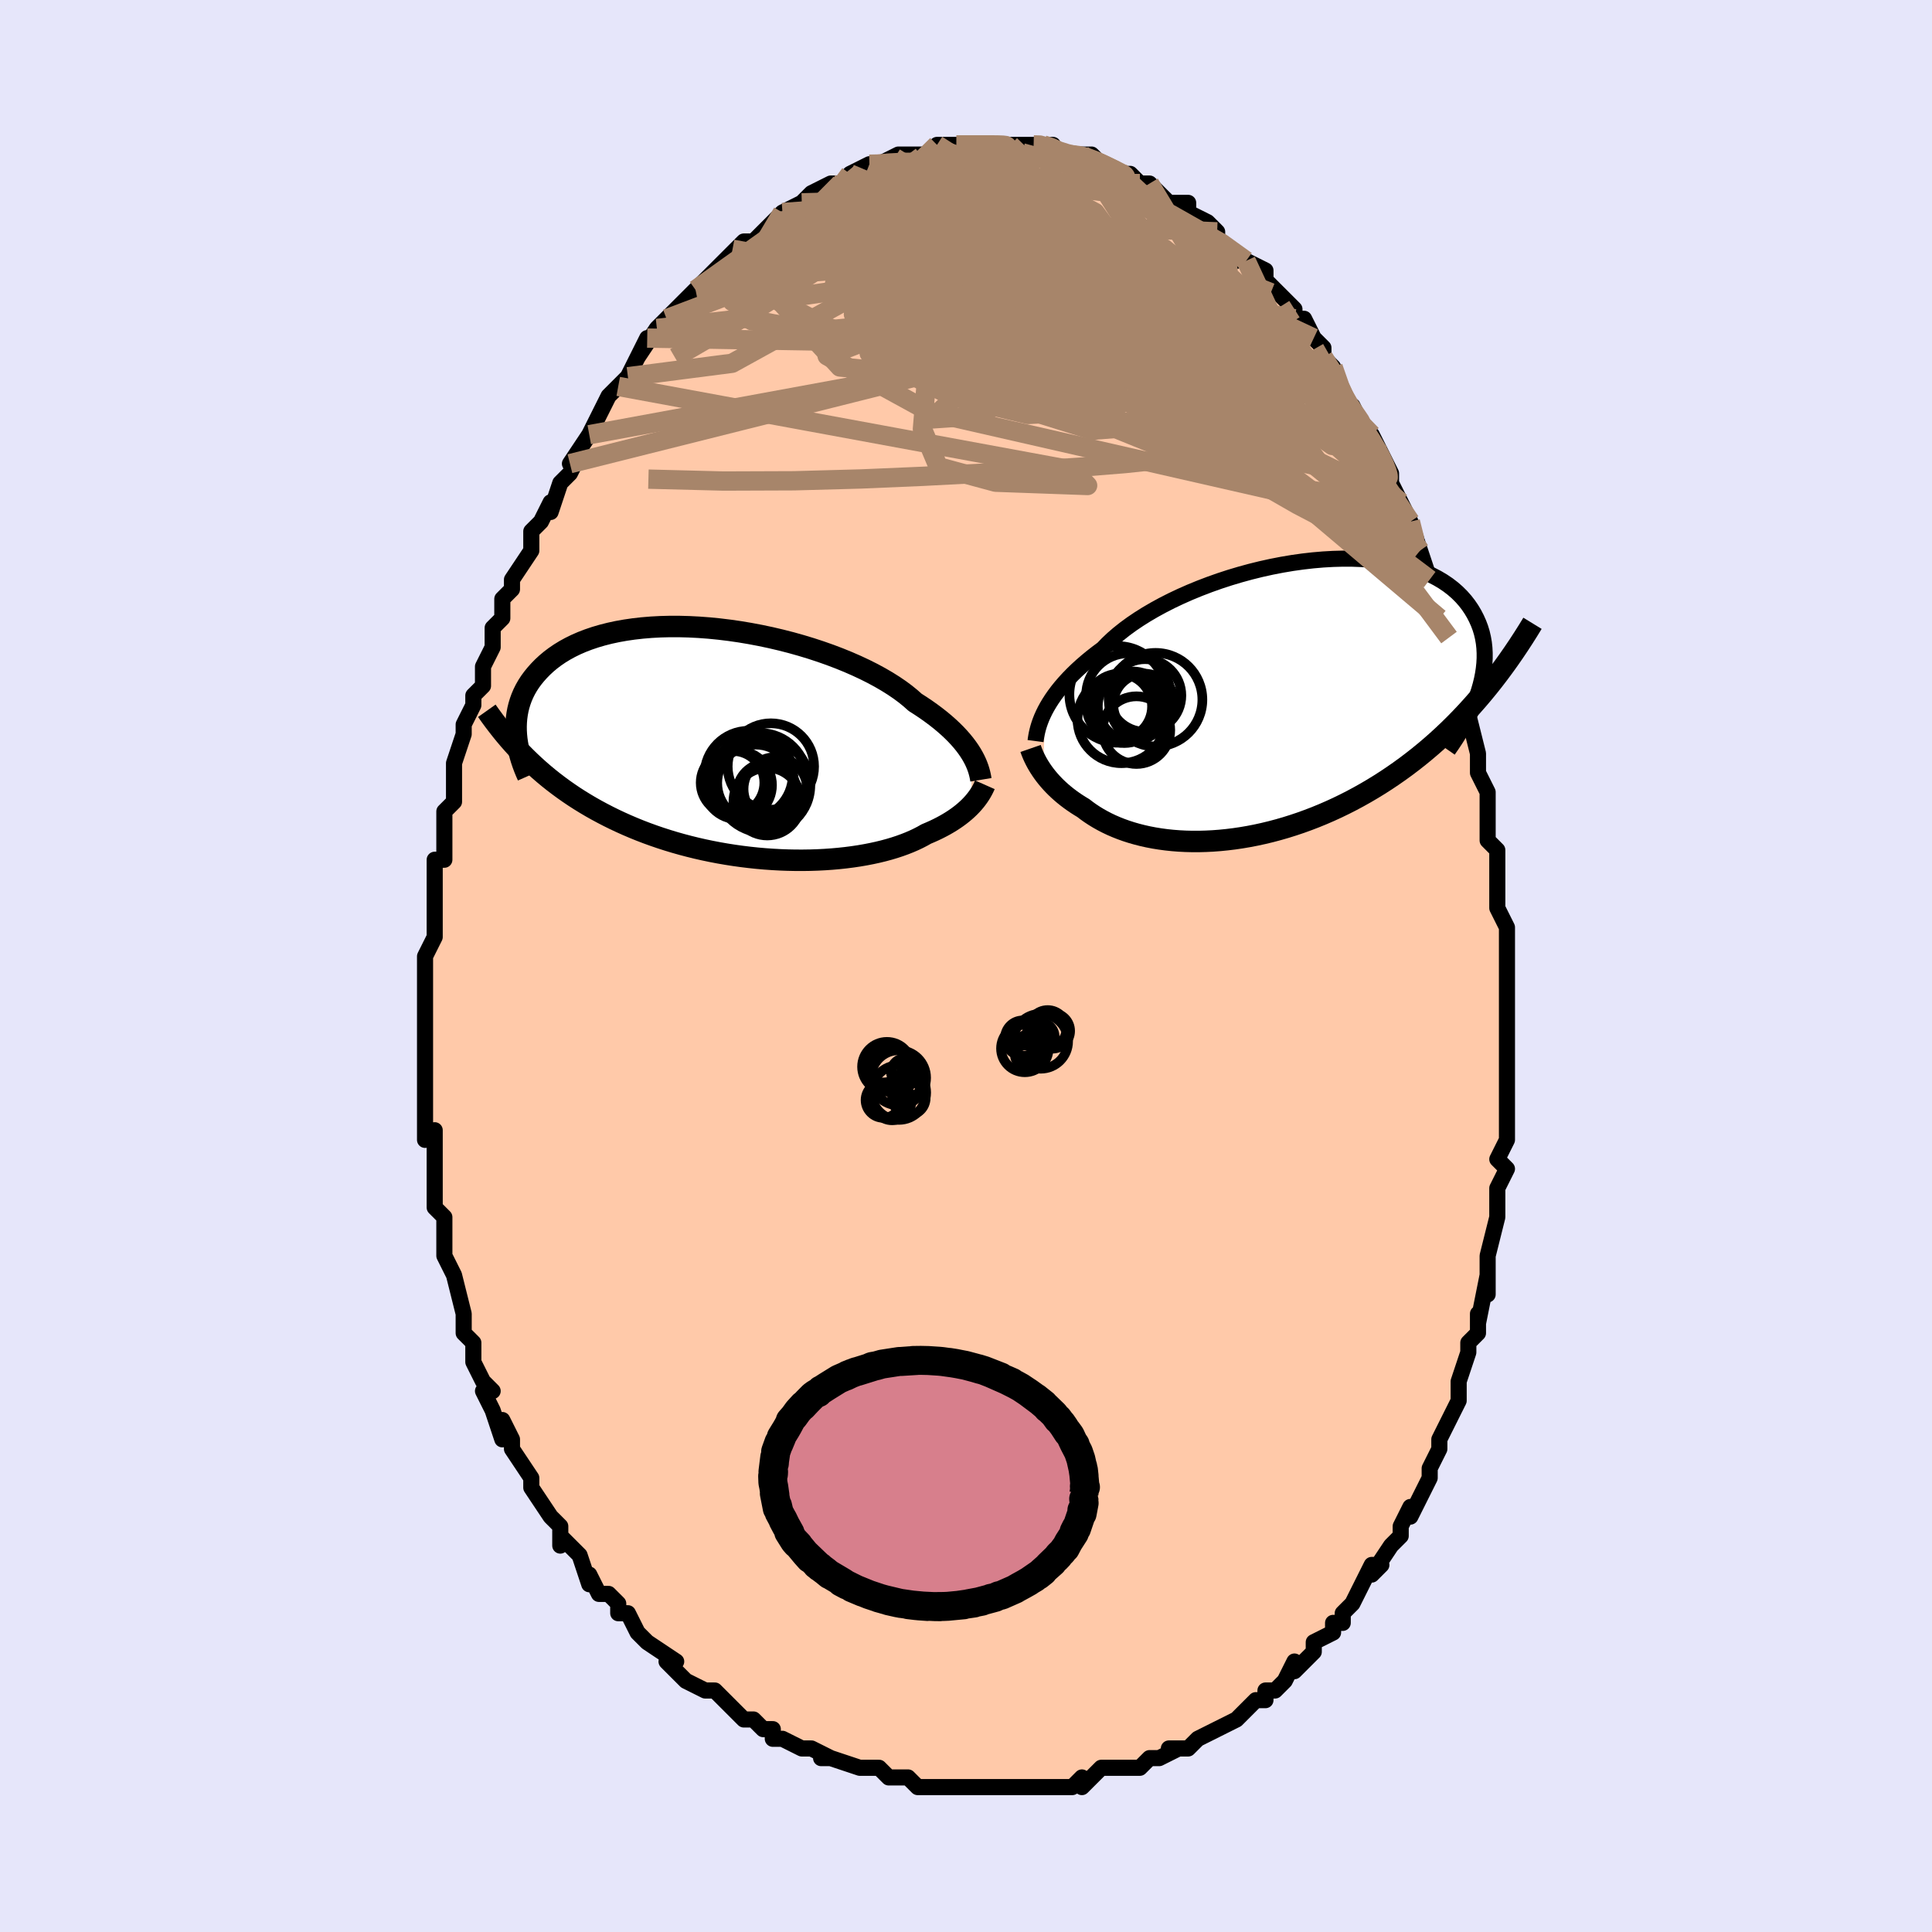 <svg viewBox="-100 -100 200 200" xmlns="http://www.w3.org/2000/svg" width="400" height="400" id="face-svg"><defs><clipPath id="leftEyeClipPath"><polyline points="24.394,1.105,24.189,0.781,23.959,0.449,23.704,0.109,23.424,-0.236,23.117,-0.587,22.784,-0.943,22.423,-1.303,22.036,-1.666,21.621,-2.032,21.179,-2.401,20.709,-2.77,20.213,-3.14,19.689,-3.511,19.14,-3.88,18.565,-4.248,18.086,-4.675,17.557,-5.104,16.977,-5.534,16.348,-5.962,15.67,-6.388,14.947,-6.809,14.179,-7.224,13.37,-7.631,12.522,-8.028,11.637,-8.415,10.719,-8.789,9.771,-9.149,8.796,-9.493,7.797,-9.821,6.777,-10.13,5.741,-10.421,4.69,-10.69,3.63,-10.939,2.562,-11.165,1.491,-11.368,0.419,-11.548,-0.649,-11.702,-1.712,-11.832,-2.766,-11.937,-3.809,-12.015,-4.836,-12.068,-5.847,-12.095,-6.838,-12.096,-7.808,-12.071,-8.753,-12.02,-9.672,-11.944,-10.564,-11.843,-11.426,-11.718,-12.258,-11.569,-13.058,-11.397,-13.824,-11.202,-14.557,-10.987,-15.256,-10.75,-15.919,-10.495,-16.548,-10.221,-17.141,-9.93,-17.7,-9.623,-18.225,-9.302,-18.715,-8.967,-19.173,-8.621,-19.598,-8.264,-19.993,-7.898,-20.358,-7.525,-20.696,-7.147,-21.008,-6.764,-21.293,-6.376,-21.55,-5.98,-21.781,-5.577,-21.985,-5.168,-22.163,-4.753,-22.316,-4.333,-22.444,-3.909,-22.549,-3.482,-22.629,-3.052,-22.688,-2.619,-22.724,-2.185,-22.74,-1.75,-22.735,-1.314,-22.71,-0.878,-21.749,1.446,-21.293,1.89,-20.827,2.326,-20.35,2.755,-19.863,3.176,-19.365,3.589,-18.857,3.993,-18.337,4.389,-17.808,4.777,-17.267,5.156,-16.716,5.527,-16.154,5.888,-15.582,6.24,-15,6.584,-14.407,6.918,-13.802,7.243,-13.185,7.562,-12.555,7.873,-11.912,8.175,-11.256,8.469,-10.588,8.754,-9.908,9.03,-9.215,9.296,-8.511,9.551,-7.796,9.796,-7.07,10.03,-6.333,10.253,-5.588,10.464,-4.833,10.663,-4.07,10.851,-3.3,11.026,-2.523,11.188,-1.741,11.338,-0.954,11.474,-0.163,11.598,0.63,11.708,1.425,11.805,2.22,11.889,3.015,11.959,3.809,12.015,4.599,12.058,5.385,12.087,6.166,12.103,6.941,12.105,7.707,12.094,8.465,12.069,9.213,12.031,9.949,11.98,10.672,11.916,11.382,11.839,12.077,11.75,12.756,11.649,13.418,11.535,14.062,11.41,14.687,11.274,15.291,11.127,15.875,10.969,16.438,10.801,16.978,10.623,17.495,10.436,17.988,10.241,18.458,10.037,18.904,9.826,19.326,9.608,19.723,9.383,20.137,9.208,20.536,9.029,20.921,8.845,21.292,8.656,21.648,8.464,21.989,8.267,22.316,8.068,22.627,7.865,22.924,7.659,23.207,7.451,23.474,7.24,23.727,7.028,23.966,6.814,24.19,6.599,24.4,6.383"></polyline></clipPath><clipPath id="rightEyeClipPath"><polyline points="-23.441,1.088,-23.231,0.702,-22.996,0.306,-22.736,-0.098,-22.448,-0.51,-22.134,-0.929,-21.792,-1.354,-21.422,-1.783,-21.024,-2.217,-20.598,-2.654,-20.144,-3.094,-19.662,-3.535,-19.153,-3.976,-18.615,-4.418,-18.051,-4.859,-17.46,-5.298,-16.97,-5.809,-16.426,-6.322,-15.831,-6.835,-15.184,-7.347,-14.489,-7.856,-13.746,-8.358,-12.958,-8.854,-12.128,-9.339,-11.258,-9.814,-10.352,-10.275,-9.412,-10.72,-8.441,-11.149,-7.443,-11.559,-6.422,-11.949,-5.381,-12.318,-4.324,-12.663,-3.253,-12.983,-2.174,-13.278,-1.089,-13.546,-0.002,-13.786,1.084,-13.997,2.165,-14.179,3.238,-14.33,4.3,-14.451,5.347,-14.541,6.377,-14.599,7.387,-14.626,8.375,-14.622,9.337,-14.586,10.271,-14.519,11.176,-14.421,12.05,-14.292,12.89,-14.134,13.695,-13.947,14.465,-13.732,15.197,-13.489,15.891,-13.219,16.546,-12.925,17.162,-12.606,17.738,-12.265,18.275,-11.903,18.772,-11.52,19.231,-11.119,19.651,-10.701,20.033,-10.269,20.379,-9.822,20.69,-9.365,20.968,-8.897,21.213,-8.421,21.428,-7.939,21.613,-7.45,21.765,-6.95,21.885,-6.44,21.975,-5.921,22.033,-5.395,22.061,-4.861,22.061,-4.321,22.031,-3.776,21.973,-3.225,21.889,-2.671,21.778,-2.113,21.641,-1.553,21.479,-0.99,21.293,-0.426,21.875,-0.675,21.312,-0.012,20.74,0.639,20.159,1.276,19.569,1.901,18.97,2.513,18.363,3.111,17.747,3.695,17.124,4.266,16.492,4.823,15.852,5.365,15.205,5.894,14.55,6.407,13.889,6.907,13.221,7.391,12.544,7.862,11.857,8.322,11.16,8.769,10.453,9.203,9.738,9.623,9.015,10.029,8.284,10.421,7.545,10.797,6.801,11.158,6.05,11.502,5.295,11.83,4.535,12.141,3.772,12.434,3.007,12.711,2.239,12.969,1.471,13.21,0.702,13.432,-0.066,13.636,-0.832,13.821,-1.596,13.988,-2.357,14.136,-3.113,14.265,-3.864,14.376,-4.609,14.467,-5.347,14.541,-6.078,14.596,-6.799,14.632,-7.511,14.651,-8.213,14.651,-8.904,14.634,-9.583,14.599,-10.25,14.547,-10.903,14.478,-11.542,14.392,-12.167,14.291,-12.776,14.174,-13.37,14.041,-13.947,13.894,-14.508,13.733,-15.051,13.558,-15.577,13.37,-16.084,13.169,-16.574,12.957,-17.045,12.733,-17.498,12.498,-17.932,12.254,-18.348,12.001,-18.746,11.74,-19.124,11.471,-19.485,11.195,-19.846,10.977,-20.195,10.754,-20.532,10.525,-20.857,10.292,-21.17,10.055,-21.471,9.814,-21.76,9.569,-22.038,9.32,-22.303,9.069,-22.556,8.815,-22.797,8.559,-23.026,8.301,-23.243,8.043,-23.448,7.783,-23.641,7.523"></polyline></clipPath><filter id="fuzzy"><feTurbulence id="turbulence" baseFrequency="0.05" numOctaves="3" type="noise" result="noise"></feTurbulence><feDisplacementMap in="SourceGraphic" in2="noise" scale="2"></feDisplacementMap></filter><linearGradient id="rainbowGradient" x1="0%" y1="0%" x2="100%" y2="0%"><stop offset="0%" style="stop-color: rgb(185, 55, 55);  stop-opacity: 1"></stop><stop offset="50%" style="stop-color: rgb(233, 236, 239);  stop-opacity: 1"></stop><stop offset="100%" style="stop-color: rgb(192, 192, 192);  stop-opacity: 1"></stop></linearGradient></defs><title>That&#39;s an ugly face</title><desc>CREATED BY XUAN TANG, MORE INFO AT TXSTC55.GITHUB.IO</desc><rect x="-100" y="-100" width="100%" height="100%" opacity="1" fill="rgb(230, 230, 250)"></rect><polyline id="faceContour" points="56,2,56,1,56,4,56,5,56,6,56,7,56,8,56,10,56,12,56,12,56,14,56,16,56,18,55,20,55,20,56,21,55,23,55,24,55,25,55,25,55,26,54,30,54,32,54,32,54,34,54,32,53,37,53,36,53,38,53,38,52,39,52,40,51,43,51,45,51,45,50,47,49,49,49,50,49,49,49,50,48,52,48,53,47,55,46,57,46,56,46,56,45,58,45,59,44,60,42,63,43,62,42,62,41,64,40,66,40,66,39,67,39,68,38,68,38,69,36,70,36,71,34,73,34,73,34,72,33,74,32,75,31,75,31,76,30,76,29,77,28,78,28,78,26,79,24,80,24,80,24,80,23,81,21,81,22,81,20,82,20,82,19,82,18,83,16,83,16,83,14,83,13,84,12,85,12,84,11,85,9,85,8,85,6,85,6,85,7,85,5,85,3,85,2,85,2,85,0,85,0,85,0,85,-3,85,-2,85,-4,85,-5,85,-6,84,-7,84,-8,84,-8,84,-9,83,-11,83,-11,83,-14,82,-15,82,-14,82,-16,81,-16,81,-17,81,-19,80,-20,80,-20,79,-21,79,-22,78,-22,78,-23,78,-24,77,-25,76,-26,75,-27,75,-27,75,-29,74,-30,73,-31,72,-30,72,-33,70,-34,69,-34,69,-34,69,-35,67,-36,67,-36,66,-37,65,-38,65,-39,63,-39,64,-40,61,-40,61,-42,59,-42,60,-42,58,-43,57,-43,57,-45,54,-45,54,-45,54,-45,53,-47,50,-47,50,-47,49,-48,47,-48,49,-49,46,-50,44,-50,44,-49,44,-50,43,-51,41,-51,39,-52,38,-52,36,-52,36,-52,36,-52,36,-53,32,-54,30,-54,29,-54,28,-54,29,-54,27,-54,26,-55,25,-55,22,-55,21,-55,21,-55,18,-55,17,-56,18,-56,14,-56,15,-56,15,-56,13,-56,8,-56,8,-56,7,-56,7,-56,5,-56,4,-56,2,-56,2,-56,0,-56,-1,-55,-3,-55,-4,-55,-4,-55,-4,-55,-8,-55,-11,-55,-11,-55,-11,-54,-11,-54,-13,-54,-16,-53,-17,-53,-18,-53,-20,-53,-19,-53,-20,-53,-21,-52,-24,-52,-25,-51,-27,-51,-28,-51,-28,-50,-29,-50,-31,-49,-33,-49,-33,-49,-35,-48,-36,-48,-36,-48,-38,-47,-39,-47,-40,-45,-43,-45,-43,-45,-43,-45,-45,-44,-46,-43,-48,-43,-47,-42,-50,-41,-51,-41,-51,-40,-53,-41,-52,-39,-55,-39,-55,-38,-57,-37,-59,-37,-59,-36,-60,-37,-59,-35,-61,-35,-61,-35,-61,-33,-65,-34,-63,-32,-66,-31,-67,-31,-67,-31,-67,-30,-68,-29,-69,-28,-70,-28,-70,-27,-71,-26,-72,-24,-74,-24,-74,-24,-74,-23,-75,-22,-75,-20,-77,-21,-76,-20,-77,-19,-78,-19,-78,-17,-79,-17,-79,-16,-80,-16,-80,-14,-81,-13,-81,-13,-81,-11,-82,-12,-82,-10,-83,-10,-83,-9,-83,-9,-83,-7,-84,-6,-84,-6,-84,-4,-84,-3,-85,-3,-85,-2,-85,-1,-85,-1,-85,1,-85,2,-85,2,-85,2,-85,3,-85,4,-85,5,-85,6,-85,7,-85,8,-85,8,-85,9,-85,9,-84,11,-84,11,-84,12,-84,12,-84,13,-84,14,-83,16,-82,16,-82,16,-82,17,-82,18,-81,19,-81,20,-80,20,-80,21,-79,21,-79,23,-79,23,-78,25,-77,26,-76,26,-75,26,-75,28,-73,27,-74,29,-73,29,-73,31,-72,31,-71,32,-70,32,-70,33,-69,34,-68,34,-67,35,-67,36,-65,36,-65,37,-64,37,-62,37,-63,38,-62,39,-59,39,-59,40,-57,40,-58,42,-54,42,-55,43,-53,43,-53,44,-51,44,-50,45,-48,45,-48,46,-46,46,-46,47,-43,47,-43,47,-43,48,-40,49,-39,48,-39,49,-36,50,-34,49,-36,50,-33,50,-33,51,-29,51,-31,52,-28,52,-27,52,-25,52,-26,53,-22,53,-20,53,-20,54,-18,54,-17,54,-15,54,-16,54,-13,55,-12,55,-10,55,-9,55,-7,55,-6,56,-4,56,-4,56,-2,56,2,56,1" fill="#ffc9a9" stroke="black" stroke-width="1.667" stroke-linejoin="round" filter="url(#fuzzy)"></polyline><g transform="translate(31.631 -27.543)"><polyline id="rightCountour" points="-23.441,1.088,-23.231,0.702,-22.996,0.306,-22.736,-0.098,-22.448,-0.51,-22.134,-0.929,-21.792,-1.354,-21.422,-1.783,-21.024,-2.217,-20.598,-2.654,-20.144,-3.094,-19.662,-3.535,-19.153,-3.976,-18.615,-4.418,-18.051,-4.859,-17.46,-5.298,-16.97,-5.809,-16.426,-6.322,-15.831,-6.835,-15.184,-7.347,-14.489,-7.856,-13.746,-8.358,-12.958,-8.854,-12.128,-9.339,-11.258,-9.814,-10.352,-10.275,-9.412,-10.72,-8.441,-11.149,-7.443,-11.559,-6.422,-11.949,-5.381,-12.318,-4.324,-12.663,-3.253,-12.983,-2.174,-13.278,-1.089,-13.546,-0.002,-13.786,1.084,-13.997,2.165,-14.179,3.238,-14.33,4.3,-14.451,5.347,-14.541,6.377,-14.599,7.387,-14.626,8.375,-14.622,9.337,-14.586,10.271,-14.519,11.176,-14.421,12.05,-14.292,12.89,-14.134,13.695,-13.947,14.465,-13.732,15.197,-13.489,15.891,-13.219,16.546,-12.925,17.162,-12.606,17.738,-12.265,18.275,-11.903,18.772,-11.52,19.231,-11.119,19.651,-10.701,20.033,-10.269,20.379,-9.822,20.69,-9.365,20.968,-8.897,21.213,-8.421,21.428,-7.939,21.613,-7.45,21.765,-6.95,21.885,-6.44,21.975,-5.921,22.033,-5.395,22.061,-4.861,22.061,-4.321,22.031,-3.776,21.973,-3.225,21.889,-2.671,21.778,-2.113,21.641,-1.553,21.479,-0.99,21.293,-0.426,21.875,-0.675,21.312,-0.012,20.74,0.639,20.159,1.276,19.569,1.901,18.97,2.513,18.363,3.111,17.747,3.695,17.124,4.266,16.492,4.823,15.852,5.365,15.205,5.894,14.55,6.407,13.889,6.907,13.221,7.391,12.544,7.862,11.857,8.322,11.16,8.769,10.453,9.203,9.738,9.623,9.015,10.029,8.284,10.421,7.545,10.797,6.801,11.158,6.05,11.502,5.295,11.83,4.535,12.141,3.772,12.434,3.007,12.711,2.239,12.969,1.471,13.21,0.702,13.432,-0.066,13.636,-0.832,13.821,-1.596,13.988,-2.357,14.136,-3.113,14.265,-3.864,14.376,-4.609,14.467,-5.347,14.541,-6.078,14.596,-6.799,14.632,-7.511,14.651,-8.213,14.651,-8.904,14.634,-9.583,14.599,-10.25,14.547,-10.903,14.478,-11.542,14.392,-12.167,14.291,-12.776,14.174,-13.37,14.041,-13.947,13.894,-14.508,13.733,-15.051,13.558,-15.577,13.37,-16.084,13.169,-16.574,12.957,-17.045,12.733,-17.498,12.498,-17.932,12.254,-18.348,12.001,-18.746,11.74,-19.124,11.471,-19.485,11.195,-19.846,10.977,-20.195,10.754,-20.532,10.525,-20.857,10.292,-21.17,10.055,-21.471,9.814,-21.76,9.569,-22.038,9.32,-22.303,9.069,-22.556,8.815,-22.797,8.559,-23.026,8.301,-23.243,8.043,-23.448,7.783,-23.641,7.523" fill="white" stroke="white" stroke-width="0" stroke-linejoin="round" filter="url(#fuzzy)"></polyline></g><g transform="translate(-23.835 -23.049)"><polyline id="leftCountour" points="24.394,1.105,24.189,0.781,23.959,0.449,23.704,0.109,23.424,-0.236,23.117,-0.587,22.784,-0.943,22.423,-1.303,22.036,-1.666,21.621,-2.032,21.179,-2.401,20.709,-2.77,20.213,-3.14,19.689,-3.511,19.14,-3.88,18.565,-4.248,18.086,-4.675,17.557,-5.104,16.977,-5.534,16.348,-5.962,15.67,-6.388,14.947,-6.809,14.179,-7.224,13.37,-7.631,12.522,-8.028,11.637,-8.415,10.719,-8.789,9.771,-9.149,8.796,-9.493,7.797,-9.821,6.777,-10.13,5.741,-10.421,4.69,-10.69,3.63,-10.939,2.562,-11.165,1.491,-11.368,0.419,-11.548,-0.649,-11.702,-1.712,-11.832,-2.766,-11.937,-3.809,-12.015,-4.836,-12.068,-5.847,-12.095,-6.838,-12.096,-7.808,-12.071,-8.753,-12.02,-9.672,-11.944,-10.564,-11.843,-11.426,-11.718,-12.258,-11.569,-13.058,-11.397,-13.824,-11.202,-14.557,-10.987,-15.256,-10.75,-15.919,-10.495,-16.548,-10.221,-17.141,-9.93,-17.7,-9.623,-18.225,-9.302,-18.715,-8.967,-19.173,-8.621,-19.598,-8.264,-19.993,-7.898,-20.358,-7.525,-20.696,-7.147,-21.008,-6.764,-21.293,-6.376,-21.55,-5.98,-21.781,-5.577,-21.985,-5.168,-22.163,-4.753,-22.316,-4.333,-22.444,-3.909,-22.549,-3.482,-22.629,-3.052,-22.688,-2.619,-22.724,-2.185,-22.74,-1.75,-22.735,-1.314,-22.71,-0.878,-21.749,1.446,-21.293,1.89,-20.827,2.326,-20.35,2.755,-19.863,3.176,-19.365,3.589,-18.857,3.993,-18.337,4.389,-17.808,4.777,-17.267,5.156,-16.716,5.527,-16.154,5.888,-15.582,6.24,-15,6.584,-14.407,6.918,-13.802,7.243,-13.185,7.562,-12.555,7.873,-11.912,8.175,-11.256,8.469,-10.588,8.754,-9.908,9.03,-9.215,9.296,-8.511,9.551,-7.796,9.796,-7.07,10.03,-6.333,10.253,-5.588,10.464,-4.833,10.663,-4.07,10.851,-3.3,11.026,-2.523,11.188,-1.741,11.338,-0.954,11.474,-0.163,11.598,0.63,11.708,1.425,11.805,2.22,11.889,3.015,11.959,3.809,12.015,4.599,12.058,5.385,12.087,6.166,12.103,6.941,12.105,7.707,12.094,8.465,12.069,9.213,12.031,9.949,11.98,10.672,11.916,11.382,11.839,12.077,11.75,12.756,11.649,13.418,11.535,14.062,11.41,14.687,11.274,15.291,11.127,15.875,10.969,16.438,10.801,16.978,10.623,17.495,10.436,17.988,10.241,18.458,10.037,18.904,9.826,19.326,9.608,19.723,9.383,20.137,9.208,20.536,9.029,20.921,8.845,21.292,8.656,21.648,8.464,21.989,8.267,22.316,8.068,22.627,7.865,22.924,7.659,23.207,7.451,23.474,7.24,23.727,7.028,23.966,6.814,24.19,6.599,24.4,6.383" fill="white" stroke="white" stroke-width="0" stroke-linejoin="round" filter="url(#fuzzy)"></polyline></g><g transform="translate(31.631 -27.543)"><polyline id="rightUpper" points="-24.431,4.26,-24.398,4.012,-24.355,3.746,-24.301,3.464,-24.233,3.166,-24.15,2.853,-24.049,2.525,-23.929,2.184,-23.789,1.83,-23.626,1.465,-23.441,1.088,-23.231,0.702,-22.996,0.306,-22.736,-0.098,-22.448,-0.51,-22.134,-0.929,-21.792,-1.354,-21.422,-1.783,-21.024,-2.217,-20.598,-2.654,-20.144,-3.094,-19.662,-3.535,-19.153,-3.976,-18.615,-4.418,-18.051,-4.859,-17.46,-5.298,-16.97,-5.809,-16.426,-6.322,-15.831,-6.835,-15.184,-7.347,-14.489,-7.856,-13.746,-8.358,-12.958,-8.854,-12.128,-9.339,-11.258,-9.814,-10.352,-10.275,-9.412,-10.72,-8.441,-11.149,-7.443,-11.559,-6.422,-11.949,-5.381,-12.318,-4.324,-12.663,-3.253,-12.983,-2.174,-13.278,-1.089,-13.546,-0.002,-13.786,1.084,-13.997,2.165,-14.179,3.238,-14.33,4.3,-14.451,5.347,-14.541,6.377,-14.599,7.387,-14.626,8.375,-14.622,9.337,-14.586,10.271,-14.519,11.176,-14.421,12.05,-14.292,12.89,-14.134,13.695,-13.947,14.465,-13.732,15.197,-13.489,15.891,-13.219,16.546,-12.925,17.162,-12.606,17.738,-12.265,18.275,-11.903,18.772,-11.52,19.231,-11.119,19.651,-10.701,20.033,-10.269,20.379,-9.822,20.69,-9.365,20.968,-8.897,21.213,-8.421,21.428,-7.939,21.613,-7.45,21.765,-6.95,21.885,-6.44,21.975,-5.921,22.033,-5.395,22.061,-4.861,22.061,-4.321,22.031,-3.776,21.973,-3.225,21.889,-2.671,21.778,-2.113,21.641,-1.553,21.479,-0.99,21.293,-0.426,21.084,0.138,20.852,0.703,20.598,1.268,20.324,1.833,20.029,2.396,19.714,2.958,19.381,3.518,19.03,4.077,18.661,4.633,18.275,5.187" fill="none" stroke="black" stroke-width="1.667" stroke-linejoin="round" filter="url(#fuzzy)"></polyline><polyline id="rightLower" points="-24.945,5.024,-24.864,5.257,-24.772,5.496,-24.669,5.739,-24.556,5.986,-24.432,6.237,-24.297,6.49,-24.15,6.746,-23.992,7.004,-23.822,7.263,-23.641,7.523,-23.448,7.783,-23.243,8.043,-23.026,8.301,-22.797,8.559,-22.556,8.815,-22.303,9.069,-22.038,9.32,-21.76,9.569,-21.471,9.814,-21.17,10.055,-20.857,10.292,-20.532,10.525,-20.195,10.754,-19.846,10.977,-19.485,11.195,-19.124,11.471,-18.746,11.74,-18.348,12.001,-17.932,12.254,-17.498,12.498,-17.045,12.733,-16.574,12.957,-16.084,13.169,-15.577,13.37,-15.051,13.558,-14.508,13.733,-13.947,13.894,-13.37,14.041,-12.776,14.174,-12.167,14.291,-11.542,14.392,-10.903,14.478,-10.25,14.547,-9.583,14.599,-8.904,14.634,-8.213,14.651,-7.511,14.651,-6.799,14.632,-6.078,14.596,-5.347,14.541,-4.609,14.467,-3.864,14.376,-3.113,14.265,-2.357,14.136,-1.596,13.988,-0.832,13.821,-0.066,13.636,0.702,13.432,1.471,13.21,2.239,12.969,3.007,12.711,3.772,12.434,4.535,12.141,5.295,11.83,6.05,11.502,6.801,11.158,7.545,10.797,8.284,10.421,9.015,10.029,9.738,9.623,10.453,9.203,11.16,8.769,11.857,8.322,12.544,7.862,13.221,7.391,13.889,6.907,14.55,6.407,15.205,5.894,15.852,5.365,16.492,4.823,17.124,4.266,17.747,3.695,18.363,3.111,18.97,2.513,19.569,1.901,20.159,1.276,20.74,0.639,21.312,-0.012,21.875,-0.675,22.429,-1.35,22.974,-2.037,23.51,-2.736,24.037,-3.447,24.555,-4.168,25.064,-4.901,25.564,-5.644,26.055,-6.397,26.538,-7.16,27.012,-7.933" fill="none" stroke="black" stroke-width="2.222" stroke-linejoin="round" filter="url(#fuzzy)"></polyline><!--[--><circle r="4.551" cx="-15.539" cy="1.996" stroke="black" fill="none" stroke-width="1" filter="url(#fuzzy)" clip-path="url(#rightEyeClipPath)"></circle><circle r="4.374" cx="-14.822" cy="-0.461" stroke="black" fill="none" stroke-width="1" filter="url(#fuzzy)" clip-path="url(#rightEyeClipPath)"></circle><circle r="3.605" cx="-14.382" cy="0.656" stroke="black" fill="none" stroke-width="1" filter="url(#fuzzy)" clip-path="url(#rightEyeClipPath)"></circle><circle r="3.385" cx="-15.755" cy="0.674" stroke="black" fill="none" stroke-width="1" filter="url(#fuzzy)" clip-path="url(#rightEyeClipPath)"></circle><circle r="4.999" cx="-15.929" cy="-0.572" stroke="black" fill="none" stroke-width="1" filter="url(#fuzzy)" clip-path="url(#rightEyeClipPath)"></circle><circle r="3.635" cx="-15.242" cy="0.826" stroke="black" fill="none" stroke-width="1" filter="url(#fuzzy)" clip-path="url(#rightEyeClipPath)"></circle><circle r="3.204" cx="-13.183" cy="0.484" stroke="black" fill="none" stroke-width="1" filter="url(#fuzzy)" clip-path="url(#rightEyeClipPath)"></circle><circle r="3.762" cx="-13.1" cy="-0.461" stroke="black" fill="none" stroke-width="1" filter="url(#fuzzy)" clip-path="url(#rightEyeClipPath)"></circle><circle r="3.502" cx="-13.989" cy="3.128" stroke="black" fill="none" stroke-width="1" filter="url(#fuzzy)" clip-path="url(#rightEyeClipPath)"></circle><circle r="4.842" cx="-12.004" cy="-0.027" stroke="black" fill="none" stroke-width="1" filter="url(#fuzzy)" clip-path="url(#rightEyeClipPath)"></circle><!--]--></g><g transform="translate(-23.835 -23.049)"><polyline id="leftUpper" points="25.379,3.773,25.344,3.563,25.3,3.339,25.244,3.101,25.176,2.85,25.093,2.586,24.992,2.311,24.874,2.024,24.736,1.727,24.576,1.421,24.394,1.105,24.189,0.781,23.959,0.449,23.704,0.109,23.424,-0.236,23.117,-0.587,22.784,-0.943,22.423,-1.303,22.036,-1.666,21.621,-2.032,21.179,-2.401,20.709,-2.77,20.213,-3.14,19.689,-3.511,19.14,-3.88,18.565,-4.248,18.086,-4.675,17.557,-5.104,16.977,-5.534,16.348,-5.962,15.67,-6.388,14.947,-6.809,14.179,-7.224,13.37,-7.631,12.522,-8.028,11.637,-8.415,10.719,-8.789,9.771,-9.149,8.796,-9.493,7.797,-9.821,6.777,-10.13,5.741,-10.421,4.69,-10.69,3.63,-10.939,2.562,-11.165,1.491,-11.368,0.419,-11.548,-0.649,-11.702,-1.712,-11.832,-2.766,-11.937,-3.809,-12.015,-4.836,-12.068,-5.847,-12.095,-6.838,-12.096,-7.808,-12.071,-8.753,-12.02,-9.672,-11.944,-10.564,-11.843,-11.426,-11.718,-12.258,-11.569,-13.058,-11.397,-13.824,-11.202,-14.557,-10.987,-15.256,-10.75,-15.919,-10.495,-16.548,-10.221,-17.141,-9.93,-17.7,-9.623,-18.225,-9.302,-18.715,-8.967,-19.173,-8.621,-19.598,-8.264,-19.993,-7.898,-20.358,-7.525,-20.696,-7.147,-21.008,-6.764,-21.293,-6.376,-21.55,-5.98,-21.781,-5.577,-21.985,-5.168,-22.163,-4.753,-22.316,-4.333,-22.444,-3.909,-22.549,-3.482,-22.629,-3.052,-22.688,-2.619,-22.724,-2.185,-22.74,-1.75,-22.735,-1.314,-22.71,-0.878,-22.667,-0.443,-22.605,-0.009,-22.525,0.424,-22.429,0.856,-22.317,1.285,-22.189,1.712,-22.045,2.137,-21.888,2.559,-21.717,2.979,-21.532,3.395" fill="none" stroke="black" stroke-width="2.222" stroke-linejoin="round" filter="url(#fuzzy)"></polyline><polyline id="leftLower" points="25.788,4.288,25.701,4.485,25.604,4.686,25.496,4.891,25.377,5.099,25.246,5.31,25.103,5.522,24.947,5.736,24.778,5.952,24.596,6.167,24.4,6.383,24.19,6.599,23.966,6.814,23.727,7.028,23.474,7.24,23.207,7.451,22.924,7.659,22.627,7.865,22.316,8.068,21.989,8.267,21.648,8.464,21.292,8.656,20.921,8.845,20.536,9.029,20.137,9.208,19.723,9.383,19.326,9.608,18.904,9.826,18.458,10.037,17.988,10.241,17.495,10.436,16.978,10.623,16.438,10.801,15.875,10.969,15.291,11.127,14.687,11.274,14.062,11.41,13.418,11.535,12.756,11.649,12.077,11.75,11.382,11.839,10.672,11.916,9.949,11.98,9.213,12.031,8.465,12.069,7.707,12.094,6.941,12.105,6.166,12.103,5.385,12.087,4.599,12.058,3.809,12.015,3.015,11.959,2.22,11.889,1.425,11.805,0.63,11.708,-0.163,11.598,-0.954,11.474,-1.741,11.338,-2.523,11.188,-3.3,11.026,-4.07,10.851,-4.833,10.663,-5.588,10.464,-6.333,10.253,-7.07,10.03,-7.796,9.796,-8.511,9.551,-9.215,9.296,-9.908,9.03,-10.588,8.754,-11.256,8.469,-11.912,8.175,-12.555,7.873,-13.185,7.562,-13.802,7.243,-14.407,6.918,-15,6.584,-15.582,6.24,-16.154,5.888,-16.716,5.527,-17.267,5.156,-17.808,4.777,-18.337,4.389,-18.857,3.993,-19.365,3.589,-19.863,3.176,-20.35,2.755,-20.827,2.326,-21.293,1.89,-21.749,1.446,-22.195,0.994,-22.63,0.536,-23.056,0.07,-23.472,-0.402,-23.878,-0.882,-24.274,-1.367,-24.661,-1.86,-25.039,-2.358,-25.408,-2.862,-25.769,-3.371" fill="none" stroke="black" stroke-width="2.222" stroke-linejoin="round" filter="url(#fuzzy)"></polyline><!--[--><circle r="4.471" cx="3.638" cy="2.396" stroke="black" fill="none" stroke-width="1" filter="url(#fuzzy)" clip-path="url(#leftEyeClipPath)"></circle><circle r="3.294" cx="-0.334" cy="4.074" stroke="black" fill="none" stroke-width="1" filter="url(#fuzzy)" clip-path="url(#leftEyeClipPath)"></circle><circle r="4.566" cx="1.337" cy="3.267" stroke="black" fill="none" stroke-width="1" filter="url(#fuzzy)" clip-path="url(#leftEyeClipPath)"></circle><circle r="3.501" cx="3.259" cy="6.035" stroke="black" fill="none" stroke-width="1" filter="url(#fuzzy)" clip-path="url(#leftEyeClipPath)"></circle><circle r="3.978" cx="2.06" cy="4.106" stroke="black" fill="none" stroke-width="1" filter="url(#fuzzy)" clip-path="url(#leftEyeClipPath)"></circle><circle r="3.121" cx="3.244" cy="5.151" stroke="black" fill="none" stroke-width="1" filter="url(#fuzzy)" clip-path="url(#leftEyeClipPath)"></circle><circle r="4.871" cx="2.847" cy="4.347" stroke="black" fill="none" stroke-width="1" filter="url(#fuzzy)" clip-path="url(#leftEyeClipPath)"></circle><circle r="3.531" cx="0.219" cy="4.322" stroke="black" fill="none" stroke-width="1" filter="url(#fuzzy)" clip-path="url(#leftEyeClipPath)"></circle><circle r="4.839" cx="2.526" cy="3.78" stroke="black" fill="none" stroke-width="1" filter="url(#fuzzy)" clip-path="url(#leftEyeClipPath)"></circle><circle r="3.294" cx="4.1" cy="4.729" stroke="black" fill="none" stroke-width="1" filter="url(#fuzzy)" clip-path="url(#leftEyeClipPath)"></circle><!--]--></g><g id="hairs"><!--[--><polyline points="37,-63,37.745,-61.622,38.011,-60.218,37.887,-59.083,37.453,-58.126,36.718,-57.254,35.64,-56.429,34.172,-55.648,32.285,-54.907,29.968,-54.203,27.223,-53.544,24.056,-52.948,20.466,-52.435,16.444,-52.009,11.97,-51.65,7.017,-51.326,1.56,-51.007,-4.409,-50.695,-10.873,-50.418,-17.789,-50.23,-25.12,-50.203,-32.877,-50.4" fill="none" stroke="rgb(167, 133, 106)" stroke-width="2" stroke-linejoin="round" filter="url(#fuzzy)"></polyline><polyline points="37,-63,37.878,-61.623,38.557,-60.205,39.115,-59.073,39.633,-58.169,40.117,-57.428,40.522,-56.846,40.791,-56.447,40.884,-56.254,40.782,-56.278,40.481,-56.536,39.977,-57.059,39.259,-57.898,38.301,-59.097,37.069,-60.679,35.532,-62.634,33.689,-64.942,31.569,-67.616,29.165,-70.782" fill="none" stroke="rgb(167, 133, 106)" stroke-width="2" stroke-linejoin="round" filter="url(#fuzzy)"></polyline><polyline points="46,-46,46.435,-44.259,46.183,-43.688,45.482,-43.512,44.335,-43.586,42.673,-43.973,40.457,-44.757,37.674,-46.004,34.317,-47.759,30.375,-50.021,25.836,-52.757,20.679,-55.945,14.863,-59.617,8.308,-63.836,0.921,-68.623,-7.315,-73.948" fill="none" stroke="rgb(167, 133, 106)" stroke-width="2" stroke-linejoin="round" filter="url(#fuzzy)"></polyline><polyline points="8,-85,8.788,-84.741,9.599,-84.373,10.45,-84.103,11.264,-83.916,12.031,-83.745,12.778,-83.535,13.51,-83.27,14.195,-82.975,14.772,-82.704,15.185,-82.505,15.408,-82.398,15.446,-82.368,15.31,-82.389,14.989,-82.445,14.441,-82.554,13.616,-82.763,12.495,-83.13,11.12,-83.684,9.58,-84.362" fill="none" stroke="rgb(167, 133, 106)" stroke-width="2" stroke-linejoin="round" filter="url(#fuzzy)"></polyline><polyline points="1,-85,1.5,-84.932,1.457,-84.716,1.161,-84.333,0.676,-83.769,-0.055,-83.01,-1.137,-82.033,-2.677,-80.8,-4.765,-79.264,-7.458,-77.385,-10.771,-75.134,-14.695,-72.51,-19.218,-69.554,-24.361,-66.34,-30.126,-62.983" fill="none" stroke="rgb(167, 133, 106)" stroke-width="2" stroke-linejoin="round" filter="url(#fuzzy)"></polyline><polyline points="-1,-85,0.496,-85,1.356,-85,1.903,-85,2.374,-85,2.866,-84.998,3.366,-84.992,3.812,-84.974,4.127,-84.935,4.242,-84.863,4.11,-84.747,3.707,-84.58,3.033,-84.362,2.095,-84.104,0.895,-83.826,-0.572,-83.547,-2.324,-83.262,-4.375,-82.929,-6.729,-82.485,-9.429,-81.878" fill="none" stroke="rgb(167, 133, 106)" stroke-width="2" stroke-linejoin="round" filter="url(#fuzzy)"></polyline><polyline points="38,-62,38.711,-59.969,39.29,-58.688,39.928,-57.579,40.628,-56.489,41.33,-55.422,41.975,-54.416,42.529,-53.487,42.98,-52.641,43.326,-51.892,43.566,-51.27,43.696,-50.819,43.71,-50.578,43.601,-50.581,43.362,-50.85,42.988,-51.401,42.479,-52.238,41.841,-53.357,41.078,-54.757,40.172,-56.467,39.082,-58.533,37.751,-61.001,36.102,-63.894" fill="none" stroke="rgb(167, 133, 106)" stroke-width="2" stroke-linejoin="round" filter="url(#fuzzy)"></polyline><polyline points="-10,-83,-9.105,-83.021,-7.919,-83.124,-6.412,-83.201,-4.697,-83.19,-2.846,-83.098,-0.907,-82.945,1.082,-82.732,3.102,-82.443,5.151,-82.078,7.238,-81.66,9.35,-81.229,11.445,-80.834,13.442,-80.509,15.255,-80.269,16.841,-80.094,18.236,-79.908,19.528,-79.577" fill="none" stroke="rgb(167, 133, 106)" stroke-width="2" stroke-linejoin="round" filter="url(#fuzzy)"></polyline><polyline points="7,-85,7.644,-84.984,8.02,-84.876,8.302,-84.66,8.485,-84.402,8.501,-84.163,8.288,-83.953,7.815,-83.74,7.077,-83.47,6.064,-83.11,4.737,-82.664,3.018,-82.171,0.822,-81.676,-1.9,-81.192,-5.124,-80.684,-8.767,-80.109,-12.758,-79.481" fill="none" stroke="rgb(167, 133, 106)" stroke-width="2" stroke-linejoin="round" filter="url(#fuzzy)"></polyline><polyline points="9,-84,10.336,-83.993,11.139,-83.964,11.823,-83.876,12.537,-83.687,13.306,-83.394,14.079,-83.045,14.785,-82.703,15.375,-82.415,15.838,-82.189,16.179,-82.013,16.404,-81.867,16.498,-81.747,16.438,-81.667,16.203,-81.647,15.784,-81.707,15.183,-81.85,14.392,-82.062,13.378,-82.323,12.077,-82.628,10.409,-83.006,8.32,-83.509,5.823,-84.178" fill="none" stroke="rgb(167, 133, 106)" stroke-width="2" stroke-linejoin="round" filter="url(#fuzzy)"></polyline><polyline points="-19,-78,-0.795,-73.707,-1.18,-71.533,3.808,-69.573,11.631,-68.328,15.951,-68.456,14.32,-69.74,8.526,-71.207,2.377,-71.917,-0.806,-71.649,0.155,-70.977,4.067,-70.743,8.444,-71.397,11.049,-72.691,11.206,-73.839,11.466,-73.582,19.852,-68.782,44,-50" fill="none" stroke="rgb(167, 133, 106)" stroke-width="2" stroke-linejoin="round" filter="url(#fuzzy)"></polyline><polyline points="16,-82,30.212,-68.642,35.884,-60.78,34.728,-59.165,28.742,-61.834,21.023,-65.038,14.165,-66.555,9.801,-66.239,8.567,-64.937,9.803,-63.525,11.57,-62.583,11.727,-62.342,9.52,-62.643,6.138,-63.094,3.323,-63.63,1.208,-65.057,-1.69,-68.651,-5.208,-74.36,-6.833,-79.286,-17,-79" fill="none" stroke="rgb(167, 133, 106)" stroke-width="2" stroke-linejoin="round" filter="url(#fuzzy)"></polyline><polyline points="-3,-85,-14.258,-73.883,-9.6,-67.3,-7.173,-64.103,-7.786,-64.559,-7.162,-67.076,-3.632,-69.58,1.852,-70.701,7.985,-70.096,14.18,-68.174,20.214,-65.657,25.633,-63.253,29.743,-61.492,32.014,-60.649,32.262,-60.744,30.293,-61.652,25.361,-63.385,16.291,-66.366,3.05,-70.891,-11.554,-74.379,-31,-67" fill="none" stroke="rgb(167, 133, 106)" stroke-width="2" stroke-linejoin="round" filter="url(#fuzzy)"></polyline><polyline points="47,-43,26.182,-59.814,7.358,-66.119,0.13,-66.617,-0.075,-64.677,1.089,-62.331,0.564,-60.932,-2.227,-61.027,-6.261,-62.45,-9.867,-64.74,-11.653,-67.46,-11.173,-70.261,-9.017,-72.78,-6.257,-74.579,-3.678,-75.186,-1.376,-74.25,0.934,-71.784,3.225,-68.456,4.774,-65.69,4.576,-65.168,2.413,-67.541,0.36,-70.971,6.099,-70.692,39,-59" fill="none" stroke="rgb(167, 133, 106)" stroke-width="2" stroke-linejoin="round" filter="url(#fuzzy)"></polyline><polyline points="-6,-84,3.739,-71.091,20.368,-59.136,25.937,-55.374,23.333,-57.659,19.745,-61.826,19.107,-64.91,20.948,-66.139,22.605,-66.229,21.813,-66.079,18.034,-65.99,12.316,-65.774,6.351,-65.33,1.657,-64.952,-0.606,-65.013,0.368,-65.463,4.395,-65.995,9.371,-67.109,12.767,-70.222,17.98,-73.445,36,-65" fill="none" stroke="rgb(167, 133, 106)" stroke-width="2" stroke-linejoin="round" filter="url(#fuzzy)"></polyline><polyline points="16,-82,18.068,-75.592,13.52,-69.646,10.744,-67.54,13.325,-66.454,18.274,-65.299,22.043,-64.917,23.46,-65.908,23.383,-67.731,23.087,-69.325,23.199,-69.982,23.677,-69.647,24.278,-68.7,24.739,-67.691,24.459,-67.215,22.26,-67.73,16.908,-69.231,8.576,-71.153,0.538,-72.918,-0.563,-74.672,10.911,-76.597,26,-76" fill="none" stroke="rgb(167, 133, 106)" stroke-width="2" stroke-linejoin="round" filter="url(#fuzzy)"></polyline><polyline points="42,-55,27.496,-69.976,25.352,-71.863,21.563,-71.721,15.889,-71.87,11.592,-71.694,10.423,-70.292,12.317,-67.501,16.34,-64.076,21.127,-61.253,24.998,-60.088,26.319,-61.067,23.929,-64.146,17.413,-68.755,7.633,-73.439,-1.662,-75.967,-0.943,-75.204,28,-73" fill="none" stroke="rgb(167, 133, 106)" stroke-width="2" stroke-linejoin="round" filter="url(#fuzzy)"></polyline><polyline points="-36,-60,11.072,-51.323,12.592,-49.74,3.058,-50.082,-2.872,-51.686,-4.511,-55.586,-4.013,-61.547,-2.036,-67.923,1.631,-72.944,6.692,-75.74,12.114,-76.487,16.834,-75.847,20.517,-74.274,23.323,-71.998,23.669,-70.355,14.913,-73.173,-13,-81" fill="none" stroke="rgb(167, 133, 106)" stroke-width="2" stroke-linejoin="round" filter="url(#fuzzy)"></polyline><polyline points="40,-57,17.928,-70.698,16.907,-67.193,22.867,-61.977,25.68,-60.877,23.684,-63.211,19.437,-66.817,15.848,-70.212,14.363,-72.695,14.896,-73.955,16.567,-73.911,18.319,-72.797,19.056,-71.244,17.579,-70.077,12.896,-69.814,5.091,-70.205,-3.738,-70.315,-9.425,-69.208,-7.48,-66.539,2.758,-62.514,10.611,-59.688,-19,-78" fill="none" stroke="rgb(167, 133, 106)" stroke-width="2" stroke-linejoin="round" filter="url(#fuzzy)"></polyline><polyline points="45,-48,5.137,-67.654,-11.153,-73.452,-17.026,-74.843,-17.519,-75.611,-16.13,-76.149,-14.934,-76.025,-14.195,-75.138,-12.905,-73.695,-9.672,-71.853,-3.475,-69.565,5.682,-66.712,16.271,-63.387,25.37,-60.189,29.841,-58.304,28.237,-58.958,22.184,-62.065,13.714,-66.354,-14,-81" fill="none" stroke="rgb(167, 133, 106)" stroke-width="2" stroke-linejoin="round" filter="url(#fuzzy)"></polyline><polyline points="-24,-74,-13.055,-62.009,1.255,-60.613,3.844,-64.731,1.372,-69.428,-1.253,-72.468,-3.068,-73.042,-4.373,-71.488,-5.153,-69.258,-4.879,-68.26,-2.645,-69.676,2.493,-72.937,10.681,-75.534,20.727,-73.893,31.853,-64.501,47,-43" fill="none" stroke="rgb(167, 133, 106)" stroke-width="2" stroke-linejoin="round" filter="url(#fuzzy)"></polyline><polyline points="12,-84,33.481,-57.307,37.916,-53.887,35.99,-55.25,31.127,-58.835,25.633,-63.978,20.817,-69.528,16.825,-74.353,13.157,-77.699,9.408,-79.161,5.863,-78.631,3.608,-76.394,3.553,-73.313,4.324,-70.774,1.388,-70.096,-6.187,-72.442,6,-85" fill="none" stroke="rgb(167, 133, 106)" stroke-width="2" stroke-linejoin="round" filter="url(#fuzzy)"></polyline><polyline points="29,-73,26.45,-74.835,21.151,-77.841,14.17,-80.16,6.223,-81.146,-1.576,-80.561,-8.074,-78.475,-12.206,-75.503,-13.209,-72.836,-11.158,-71.692,-7.151,-72.415,-2.451,-73.959,2.828,-74.451,9.468,-72.974,16.128,-71.77,16.988,-76.182,12,-84" fill="none" stroke="rgb(167, 133, 106)" stroke-width="2" stroke-linejoin="round" filter="url(#fuzzy)"></polyline><polyline points="40,-57,16.207,-74.069,13.323,-75.068,19.625,-68.777,25.99,-63.308,28.915,-61.759,29.249,-62.715,29.103,-63.617,29.692,-63.23,30.892,-61.983,31.866,-60.972,31.755,-60.966,29.993,-62.063,26.428,-63.847,21.558,-65.573,16.85,-66.232,14.612,-64.79,16.845,-60.958,23.176,-56.264,29.234,-54.449,27.832,-59.958,14.605,-73.757,-3,-85" fill="none" stroke="rgb(167, 133, 106)" stroke-width="2" stroke-linejoin="round" filter="url(#fuzzy)"></polyline><polyline points="-4,-84,-0.208,-83.406,4.876,-80.756,5.786,-79.055,3.739,-78.181,2.297,-76.717,3.609,-74.291,7.379,-71.842,11.692,-70.55,14.583,-70.763,15.309,-71.771,14.67,-72.397,14.34,-71.87,15.687,-70.374,18.764,-68.956,22.212,-68.852,24.273,-70.575,24.306,-73.353,23.417,-75.463,23.208,-75.633,22.738,-75.356,12,-84" fill="none" stroke="rgb(167, 133, 106)" stroke-width="2" stroke-linejoin="round" filter="url(#fuzzy)"></polyline><polyline points="-9,-83,16.846,-72.492,23.579,-65.535,21.071,-60.567,14.535,-57.52,6.416,-57.093,-1.519,-58.998,-7.322,-62.07,-9.035,-64.881,-5.64,-66.339,1.92,-66.253,10.416,-65.587,15.269,-66.019,12.809,-68.729,2.946,-73.069,-9.924,-76.339,-20.188,-75.585,-28,-70" fill="none" stroke="rgb(167, 133, 106)" stroke-width="2" stroke-linejoin="round" filter="url(#fuzzy)"></polyline><polyline points="46,-46,-3.778,-57.356,-14.376,-63.161,-8.507,-65.396,-0.808,-66.253,2.387,-67.336,1.383,-69.059,-0.916,-71.056,-2.186,-72.738,-1.741,-73.537,-0.133,-73.048,1.583,-71.283,2.424,-68.847,1.906,-66.741,0.431,-65.757,-0.658,-65.872,0.349,-66.247,4.439,-66.022,10.584,-65.51,14.288,-67.114,8.174,-74.728,-4,-84" fill="none" stroke="rgb(167, 133, 106)" stroke-width="2" stroke-linejoin="round" filter="url(#fuzzy)"></polyline><polyline points="-3,-85,9.177,-66.923,-0.945,-65.432,-4.167,-64.452,2.627,-61.45,13.53,-58.688,21.58,-58.357,22.856,-60.792,17.41,-64.614,8.392,-68.031,0.553,-70.254,-1.713,-71.863,2.988,-73.596,11.452,-74.321,20.6,-69.415,45,-48" fill="none" stroke="rgb(167, 133, 106)" stroke-width="2" stroke-linejoin="round" filter="url(#fuzzy)"></polyline><polyline points="50,-34,32.789,-57.138,19.253,-66.211,14.294,-64.873,13.878,-60.739,13.769,-58.544,12.072,-59.561,9.222,-63.133,6.799,-67.998,5.724,-72.912,5.213,-76.713,3.484,-78.218,-0.95,-76.306,-9.575,-70.463,-24.22,-62.394,-35,-61" fill="none" stroke="rgb(167, 133, 106)" stroke-width="2" stroke-linejoin="round" filter="url(#fuzzy)"></polyline><polyline points="-10,-83,9.652,-75.436,4.73,-77.325,-3.487,-78.534,-8.716,-77.452,-8.896,-74.486,-4.036,-70.552,4.071,-66.782,12.675,-64.133,19.364,-62.96,22.993,-62.902,23.877,-63.155,23.352,-62.894,23.042,-61.62,24.125,-59.345,26.818,-56.614,30.22,-54.4,32.563,-53.812,31.885,-55.6,26.992,-59.556,18.631,-64.116,10.653,-66.631,10.229,-64.959,23.264,-61.243,34,-68" fill="none" stroke="rgb(167, 133, 106)" stroke-width="2" stroke-linejoin="round" filter="url(#fuzzy)"></polyline><polyline points="-32,-66,-22.881,-67.036,-3.686,-63.439,11.694,-60.589,17.386,-60.614,16.65,-61.841,15.001,-62.456,14.939,-62.242,15.362,-62.201,14.324,-63.168,11.778,-64.801,9.784,-65.866,10.278,-65.642,12.948,-65.128,15.702,-66.584,17.159,-71.354,16.943,-78.093,16,-82" fill="none" stroke="rgb(167, 133, 106)" stroke-width="2" stroke-linejoin="round" filter="url(#fuzzy)"></polyline><polyline points="-13,-81,-24.161,-69.733,-22.165,-66.797,-15.609,-65.725,-9.036,-66.366,-4.663,-68.397,-2.633,-70.942,-1.764,-72.834,-0.243,-72.957,3.438,-70.826,9.225,-67.24,14.695,-64.39,15.931,-64.69,10.299,-68.506,-0.818,-72.851,-11.549,-75.059,-6,-84" fill="none" stroke="rgb(167, 133, 106)" stroke-width="2" stroke-linejoin="round" filter="url(#fuzzy)"></polyline><polyline points="19,-81,25.764,-69.774,21.236,-66.078,14.661,-69.197,11.805,-73.034,13.007,-74.369,16.603,-72.801,20.431,-69.5,22.607,-66.079,22.2,-63.783,19.452,-63.115,15.38,-63.907,11.175,-65.629,7.908,-67.7,6.507,-69.67,7.525,-71.312,10.525,-72.682,13.733,-74.086,14.928,-75.875,13.364,-78.01,10.202,-79.685,3.864,-79.69,-19,-78" fill="none" stroke="rgb(167, 133, 106)" stroke-width="2" stroke-linejoin="round" filter="url(#fuzzy)"></polyline><polyline points="-28,-70,-20.637,-71.496,-3.73,-72.732,10.303,-70.553,16.77,-67.232,16.176,-64.345,11.805,-62.289,7.46,-60.897,5.568,-60.073,6.319,-60.107,8.196,-61.456,9.401,-64.19,9.13,-67.649,7.849,-70.664,6.574,-72.217,5.898,-72.046,5.607,-70.795,5.116,-69.685,4.241,-69.873,3.601,-71.505,5.019,-72.265,14.384,-65.251,49,-36" fill="none" stroke="rgb(167, 133, 106)" stroke-width="2" stroke-linejoin="round" filter="url(#fuzzy)"></polyline><polyline points="-33,-65,7.666,-64.298,15.051,-68.49,10.843,-70.195,4.548,-69.475,2.314,-67.195,5.463,-64.091,11.501,-60.82,17.422,-58.053,21.902,-56.441,25.074,-56.428,27.277,-57.806,28.44,-59.425,27.604,-60.059,20.972,-60.476,0.188,-62.329,-41,-52" fill="none" stroke="rgb(167, 133, 106)" stroke-width="2" stroke-linejoin="round" filter="url(#fuzzy)"></polyline><polyline points="39,-59,10.062,-73.403,8.759,-77.194,15.772,-75.692,23.003,-71.839,27.639,-67.634,29.349,-64.352,29.234,-62.308,28.706,-61.252,28.435,-61.075,28.207,-61.946,27.77,-63.746,27.599,-65.594,28.568,-66.291,30.746,-65.54,32.766,-64.637,33.218,-64.988,34.233,-63.46,46,-46" fill="none" stroke="rgb(167, 133, 106)" stroke-width="2" stroke-linejoin="round" filter="url(#fuzzy)"></polyline><polyline points="48,-40,12.639,-66.624,2.922,-73.817,3.684,-74.287,4.358,-73.331,3.352,-72.679,3.286,-72.204,5.697,-71.346,9.314,-70.028,11.615,-68.757,11.351,-68.043,9.689,-67.832,8.958,-67.577,9.951,-66.912,10.436,-66.263,7.574,-66.634,4.021,-68.657,11.168,-71.385,34,-67" fill="none" stroke="rgb(167, 133, 106)" stroke-width="2" stroke-linejoin="round" filter="url(#fuzzy)"></polyline><polyline points="18,-81,1.068,-81.066,-1.535,-79.662,0.945,-77.418,3.007,-73.701,5.082,-69.258,8.419,-65.864,12.451,-64.932,15.614,-66.546,17.009,-69.528,17.043,-72.204,16.909,-73.248,17.666,-72.187,19.555,-69.45,21.888,-66.012,23.643,-62.728,24.556,-59.767,25.741,-56.863,28.426,-54.82,30.93,-57.001,29.145,-66.37,31,-71" fill="none" stroke="rgb(167, 133, 106)" stroke-width="2" stroke-linejoin="round" filter="url(#fuzzy)"></polyline><polyline points="43,-53,39.894,-55.092,31.526,-63.692,23.05,-69.36,15.532,-71.87,9.095,-72.697,4.781,-72.489,4.278,-71.143,8.064,-68.734,14.024,-66.007,18.051,-64.04,16.606,-63.429,9.948,-63.595,4.088,-62.671,8.908,-58.312,29.09,-50.107,45,-48" fill="none" stroke="rgb(167, 133, 106)" stroke-width="2" stroke-linejoin="round" filter="url(#fuzzy)"></polyline><polyline points="-39,-55,3.642,-62.834,15.499,-68.193,20.976,-67.577,23.528,-65.271,23.082,-63.986,20.081,-64.198,15.351,-65.461,9.652,-67.133,3.748,-68.574,-1.413,-69.334,-4.898,-69.396,-6.421,-69.202,-6.826,-69.274,-7.741,-69.696,-10.376,-70.001,-14.534,-69.734,-19.234,-69.06,-24.173,-68.773,-23,-75" fill="none" stroke="rgb(167, 133, 106)" stroke-width="2" stroke-linejoin="round" filter="url(#fuzzy)"></polyline><polyline points="-20,-77,-14.051,-76.558,-2.247,-73.185,7.093,-72.048,10.616,-72.743,9.519,-73.202,5.567,-72.65,0.342,-71.619,-4.358,-70.868,-6.746,-70.654,-5.86,-70.706,-2.156,-70.599,2.642,-70.114,6.394,-69.356,7.644,-68.646,6.361,-68.338,3.92,-68.678,2.267,-69.724,2.623,-71.315,4.4,-73.11,5.143,-74.743,2.259,-76.12,-3.439,-77.843,-5.197,-81.253,1,-85" fill="none" stroke="rgb(167, 133, 106)" stroke-width="2" stroke-linejoin="round" filter="url(#fuzzy)"></polyline><polyline points="17,-82,-1.637,-75.228,-3.827,-72.861,-3.817,-72.567,-2.763,-72.976,-1.765,-72.669,-2.259,-71.066,-4.538,-68.571,-7.345,-66.087,-9.035,-64.482,-9.038,-64.307,-8.121,-65.653,-7.135,-68.057,-5.497,-70.494,-1.107,-71.58,7.757,-70.123,19.852,-66.19,30.087,-62.722,32.432,-65.609,29,-73" fill="none" stroke="rgb(167, 133, 106)" stroke-width="2" stroke-linejoin="round" filter="url(#fuzzy)"></polyline><polyline points="44,-50,-2.253,-60.592,-10.021,-63.426,-2.795,-63.484,3.917,-63.929,5.947,-65.311,6.183,-66.736,8.18,-67.543,12.731,-67.552,18.216,-66.495,22.505,-63.897,24.006,-59.881,21.325,-56.108,13.107,-55.456,-0.333,-59.639,-14.758,-66.361,-23.256,-70.864,-19,-78" fill="none" stroke="rgb(167, 133, 106)" stroke-width="2" stroke-linejoin="round" filter="url(#fuzzy)"></polyline><polyline points="-1,-85,-3.358,-78.413,10.61,-72.389,21.602,-66.157,24.759,-62.574,22.72,-62.27,19.776,-63.85,18.052,-65.598,17.119,-66.535,15.784,-66.577,13.726,-66.203,11.729,-65.99,10.837,-66.224,11.157,-66.992,10.748,-68.951,5.807,-73.452,-5.542,-79.039,-20,-77" fill="none" stroke="rgb(167, 133, 106)" stroke-width="2" stroke-linejoin="round" filter="url(#fuzzy)"></polyline><polyline points="28,-73,2.818,-69.635,-2.844,-68.274,-7.774,-68.259,-12.003,-69.075,-13.609,-70.618,-11.925,-72.638,-7.975,-74.51,-3.646,-75.621,-0.538,-75.817,0.709,-75.46,0.352,-75.11,-0.901,-75.126,-2.261,-75.474,-3.02,-75.798,-2.701,-75.653,-1.416,-74.779,-0.289,-73.382,-1.408,-72.204,-6.662,-72.047,-15.11,-72.867,-20.192,-74.472,-11,-82" fill="none" stroke="rgb(167, 133, 106)" stroke-width="2" stroke-linejoin="round" filter="url(#fuzzy)"></polyline><polyline points="-12,-82,0.282,-76.818,8.829,-71.386,10.468,-67.921,11.558,-66.12,13.257,-66.46,13.983,-68.573,13.364,-71.095,12.571,-72.535,12.483,-71.973,12.49,-69.262,11.039,-64.961,7.084,-60.277,1.21,-56.95,-3.53,-56.629,-0.591,-59.448,17.318,-62.509,39,-59" fill="none" stroke="rgb(167, 133, 106)" stroke-width="2" stroke-linejoin="round" filter="url(#fuzzy)"></polyline><polyline points="8,-85,9.007,-81.507,16.544,-74.265,16.819,-68.574,9.733,-66.548,0.786,-67.686,-5.501,-70.477,-7.684,-73.493,-6.69,-75.811,-4.419,-76.983,-2.693,-76.903,-2.62,-75.745,-4.264,-73.95,-6.645,-72.146,-8.263,-70.949,-8.06,-70.746,-6.268,-71.582,-4.376,-73.221,-4.015,-75.234,-5.71,-76.906,-9.049,-77.033,-14.169,-74.421,-20.136,-71.027,-12,-82" fill="none" stroke="rgb(167, 133, 106)" stroke-width="2" stroke-linejoin="round" filter="url(#fuzzy)"></polyline><!--]--></g><g id="pointNose"><g id="rightNose"><!--[--><circle r="1.835" cx="6.502" cy="7.685" stroke="black" fill="none" stroke-width="1" filter="url(#fuzzy)"></circle><circle r="1.944" cx="8.455" cy="6.507" stroke="black" fill="none" stroke-width="1" filter="url(#fuzzy)"></circle><circle r="1.106" cx="7.404" cy="7.069" stroke="black" fill="none" stroke-width="1" filter="url(#fuzzy)"></circle><circle r="1.83" cx="5.868" cy="7.466" stroke="black" fill="none" stroke-width="1" filter="url(#fuzzy)"></circle><circle r="1.477" cx="7.699" cy="7.313" stroke="black" fill="none" stroke-width="1" filter="url(#fuzzy)"></circle><circle r="1.054" cx="6.128" cy="9.273" stroke="black" fill="none" stroke-width="1" filter="url(#fuzzy)"></circle><circle r="1.331" cx="6.555" cy="8.383" stroke="black" fill="none" stroke-width="1" filter="url(#fuzzy)"></circle><circle r="1.839" cx="8.939" cy="6.72" stroke="black" fill="none" stroke-width="1" filter="url(#fuzzy)"></circle><circle r="2.84" cx="7.73" cy="7.793" stroke="black" fill="none" stroke-width="1" filter="url(#fuzzy)"></circle><circle r="2.462" cx="6.089" cy="8.535" stroke="black" fill="none" stroke-width="1" filter="url(#fuzzy)"></circle><!--]--></g><g id="leftNose"><!--[--><circle r="1.834" cx="-8.561" cy="13.883" stroke="black" fill="none" stroke-width="1" filter="url(#fuzzy)"></circle><circle r="2.849" cx="-6.98" cy="11.571" stroke="black" fill="none" stroke-width="1" filter="url(#fuzzy)"></circle><circle r="2.827" cx="-6.951" cy="13.103" stroke="black" fill="none" stroke-width="1" filter="url(#fuzzy)"></circle><circle r="2.575" cx="-8.183" cy="10.431" stroke="black" fill="none" stroke-width="1" filter="url(#fuzzy)"></circle><circle r="2.153" cx="-7.814" cy="10.534" stroke="black" fill="none" stroke-width="1" filter="url(#fuzzy)"></circle><circle r="1.085" cx="-5.708" cy="12.344" stroke="black" fill="none" stroke-width="1" filter="url(#fuzzy)"></circle><circle r="2.006" cx="-7.647" cy="13.965" stroke="black" fill="none" stroke-width="1" filter="url(#fuzzy)"></circle><circle r="1.441" cx="-6.32" cy="10.991" stroke="black" fill="none" stroke-width="1" filter="url(#fuzzy)"></circle><circle r="1.721" cx="-5.902" cy="13.689" stroke="black" fill="none" stroke-width="1" filter="url(#fuzzy)"></circle><circle r="1.541" cx="-6.334" cy="12.608" stroke="black" fill="none" stroke-width="1" filter="url(#fuzzy)"></circle><!--]--></g></g><g id="mouth"><polyline points="12.255,55.53,12.181,55.169,12.228,55.597,12.021,56.698,11.998,56.331,12.028,56.507,11.775,57.247,11.437,58.244,11.187,58.559,11.41,58.114,11.218,58.704,10.613,59.645,10.288,60.264,10.271,60.22,9.958,60.645,9.603,60.987,9.326,61.339,9.588,61.065,8.548,62.07,8.964,61.735,7.875,62.7,7.478,63.076,7.983,62.675,6.658,63.589,7.117,63.325,6.124,63.916,5.429,64.299,6.512,63.705,5.902,64.048,5.176,64.443,5.096,64.502,3.675,65.129,3.379,65.194,2.989,65.371,2.548,65.463,2.762,65.43,1.237,65.838,1.65,65.757,0.23,66.02,0.844,65.945,-0.703,66.166,-0.219,66.126,-1.864,66.282,-2.109,66.293,-2.283,66.301,-3.226,66.311,-2.685,66.324,-3.236,66.317,-4.943,66.234,-3.993,66.302,-6,66.112,-5.131,66.216,-6.739,65.983,-7.068,65.928,-8.037,65.711,-6.748,65.989,-8.508,65.57,-8.137,65.669,-9.058,65.414,-8.98,65.43,-10.042,65.076,-10.177,65.022,-11.801,64.362,-10.702,64.824,-11.423,64.514,-12.914,63.775,-12.317,64.091,-12.792,63.779,-14.144,62.977,-14.128,63.008,-14.556,62.654,-14.776,62.491,-15.456,61.98,-15.112,62.211,-15.154,62.225,-16.534,60.901,-16.162,61.341,-16.607,60.842,-17.386,59.903,-17.343,59.921,-17.78,59.462,-17.526,59.811,-17.758,59.547,-18.353,58.597,-18.211,58.688,-18.936,57.38,-18.583,58.044,-18.959,57.264,-19.016,57.177,-19.347,56.562,-19.513,55.86,-19.536,56.148,-19.84,54.599,-19.779,54.772,-19.804,54.602,-19.898,53.929,-19.991,53.468,-20.015,52.799,-19.92,52.353,-19.934,52.622,-19.983,52.344,-19.795,50.837,-19.84,51.513,-19.831,51.31,-19.683,50.3,-19.417,49.542,-19.704,50.258,-19.363,49.316,-19.374,49.493,-19.085,48.797,-19.125,48.77,-18.624,47.957,-18.43,47.62,-18.161,47.117,-18.199,47.083,-17.798,46.627,-17.405,46.082,-16.844,45.465,-16.911,45.593,-16.426,45.076,-15.86,44.504,-15.609,44.317,-15.261,44.11,-15.294,44.173,-15.015,43.893,-14.875,43.831,-14.409,43.529,-13.173,42.764,-12.511,42.475,-12.362,42.423,-11.832,42.168,-12.417,42.451,-12.274,42.347,-11.393,42.006,-11.196,41.958,-9.572,41.45,-9.894,41.525,-9.732,41.458,-9.264,41.376,-8.69,41.212,-6.923,40.94,-6.717,40.936,-5.787,40.866,-6.668,40.937,-5.036,40.835,-5.509,40.835,-4.676,40.824,-3.911,40.841,-2.779,40.915,-2.566,40.935,-2.433,40.949,-1.338,41.101,-0.862,41.183,-1.729,41.036,-1.092,41.137,-0.582,41.238,-0.062,41.338,0.959,41.612,1.507,41.774,1.248,41.683,1.876,41.877,3.59,42.546,2.637,42.176,4.266,42.895,4.754,43.101,4.096,42.812,5.139,43.337,5.651,43.62,6.553,44.223,6.928,44.514,6.972,44.526,6.364,44.092,8.054,45.353,7.231,44.698,8.254,45.562,8.458,45.804,8.297,45.607,9.145,46.431,9.507,46.935,9.519,46.847,10.218,47.789,9.904,47.334,10.553,48.331,10.456,48.136,10.792,48.595,11.094,49.242,11.303,49.55,11.15,49.366,11.64,50.312,11.807,50.804,11.888,51.039,12.152,52.22,12.076,51.803,12.224,52.787,12.156,52.168,12.288,53.578,12.255,53.863,12.367,53.952,12.3,53.956,12.21,54.613" fill="rgb(215,127,140)" stroke="black" stroke-width="3" stroke-linejoin="round" filter="url(#fuzzy)"></polyline></g></svg>